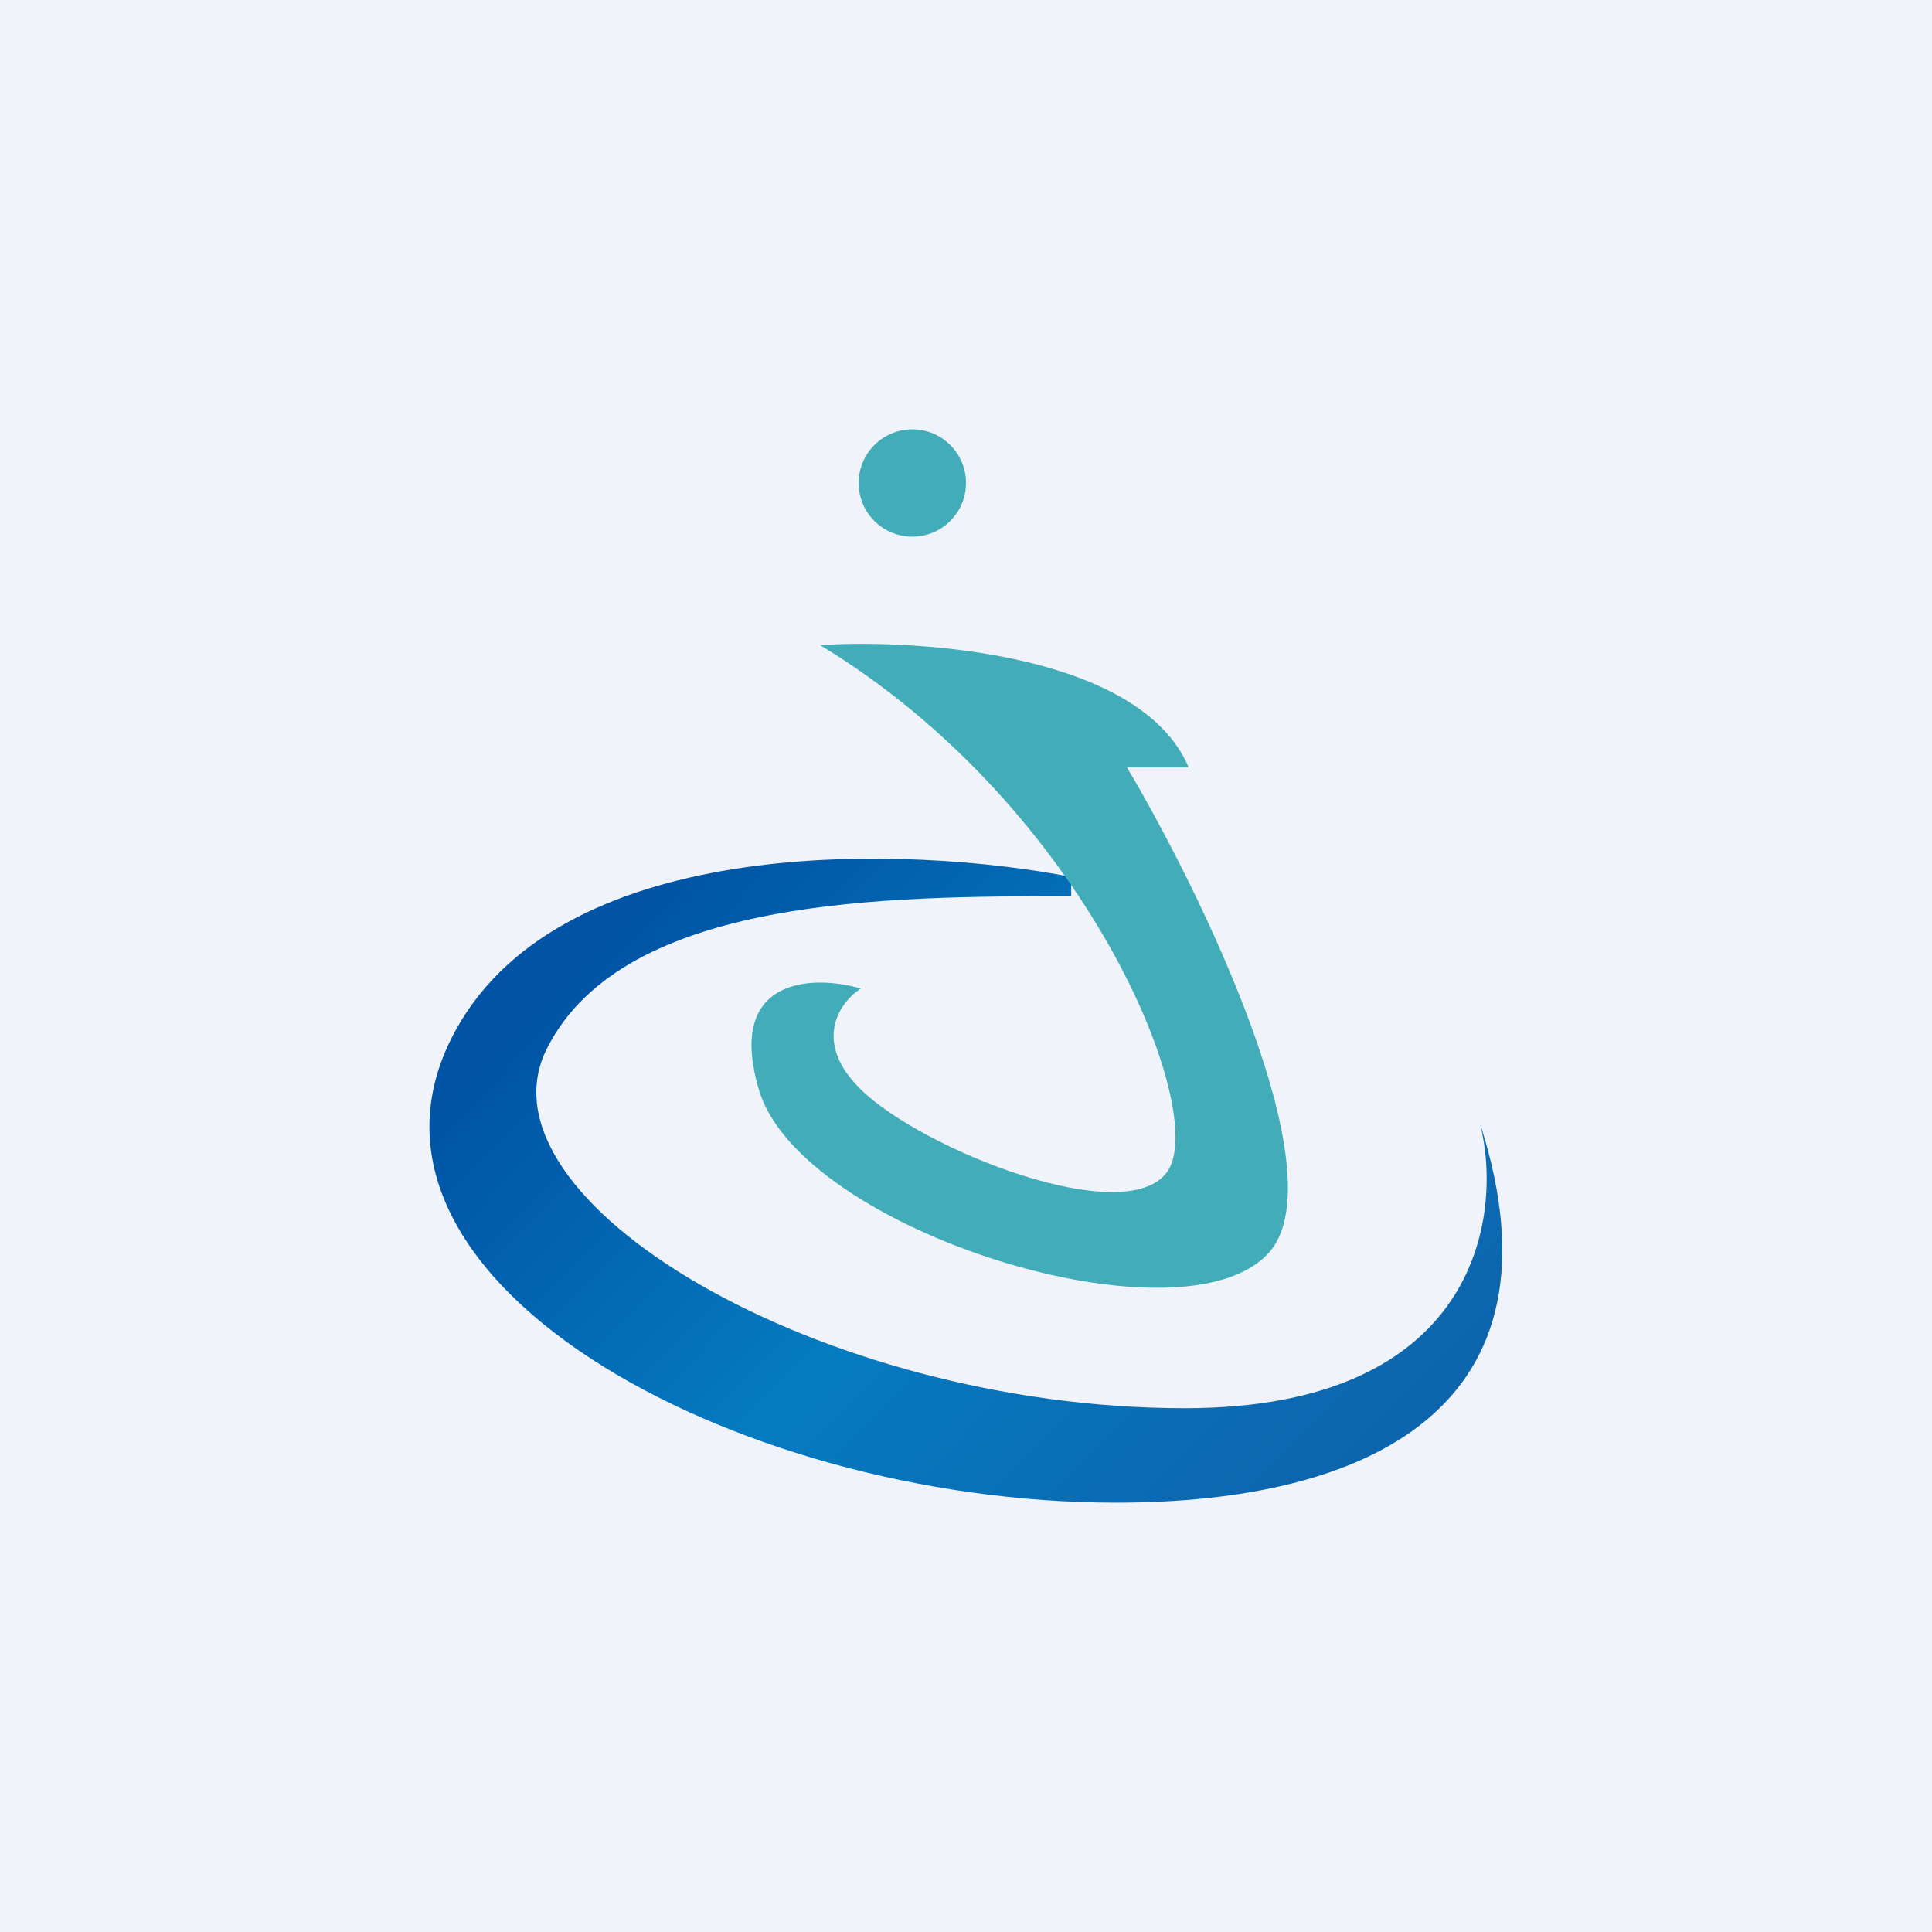 <!-- by TradingView --><svg width="18" height="18" viewBox="0 0 18 18" xmlns="http://www.w3.org/2000/svg"><path fill="#F0F3FA" d="M0 0h18v18H0z"/><circle cx="8.5" cy="4.5" r=".5" fill="#42ADB8"/><path d="M9.98 8.17v.18c-1.7 0-4.16 0-4.88 1.41-.73 1.41 2.54 3.36 5.94 3.36 2.71 0 2.97-1.77 2.75-2.65.85 2.65-1.05 3.53-3.39 3.53-3.6 0-7.42-2.12-6.15-4.41 1.02-1.84 4.24-1.71 5.73-1.42Z" fill="url(#a)"/><path d="M11.07 7.14C10.62 6.1 8.6 5.95 7.64 6.01c2.48 1.5 3.62 4.33 3.24 4.9-.38.56-2.29-.2-2.86-.76-.46-.45-.19-.82 0-.94-.44-.13-1.26-.11-.95.94.38 1.32 4 2.44 4.77 1.5.6-.75-.64-3.32-1.34-4.5h.57Z" fill="#42ADB8"/><defs><linearGradient id="a" x1="5.73" y1="8.7" x2="11.68" y2="14.54" gradientUnits="userSpaceOnUse"><stop stop-color="#0053A5"/><stop offset=".5" stop-color="#057BC1"/><stop offset="1" stop-color="#0D65AD"/></linearGradient></defs></svg>